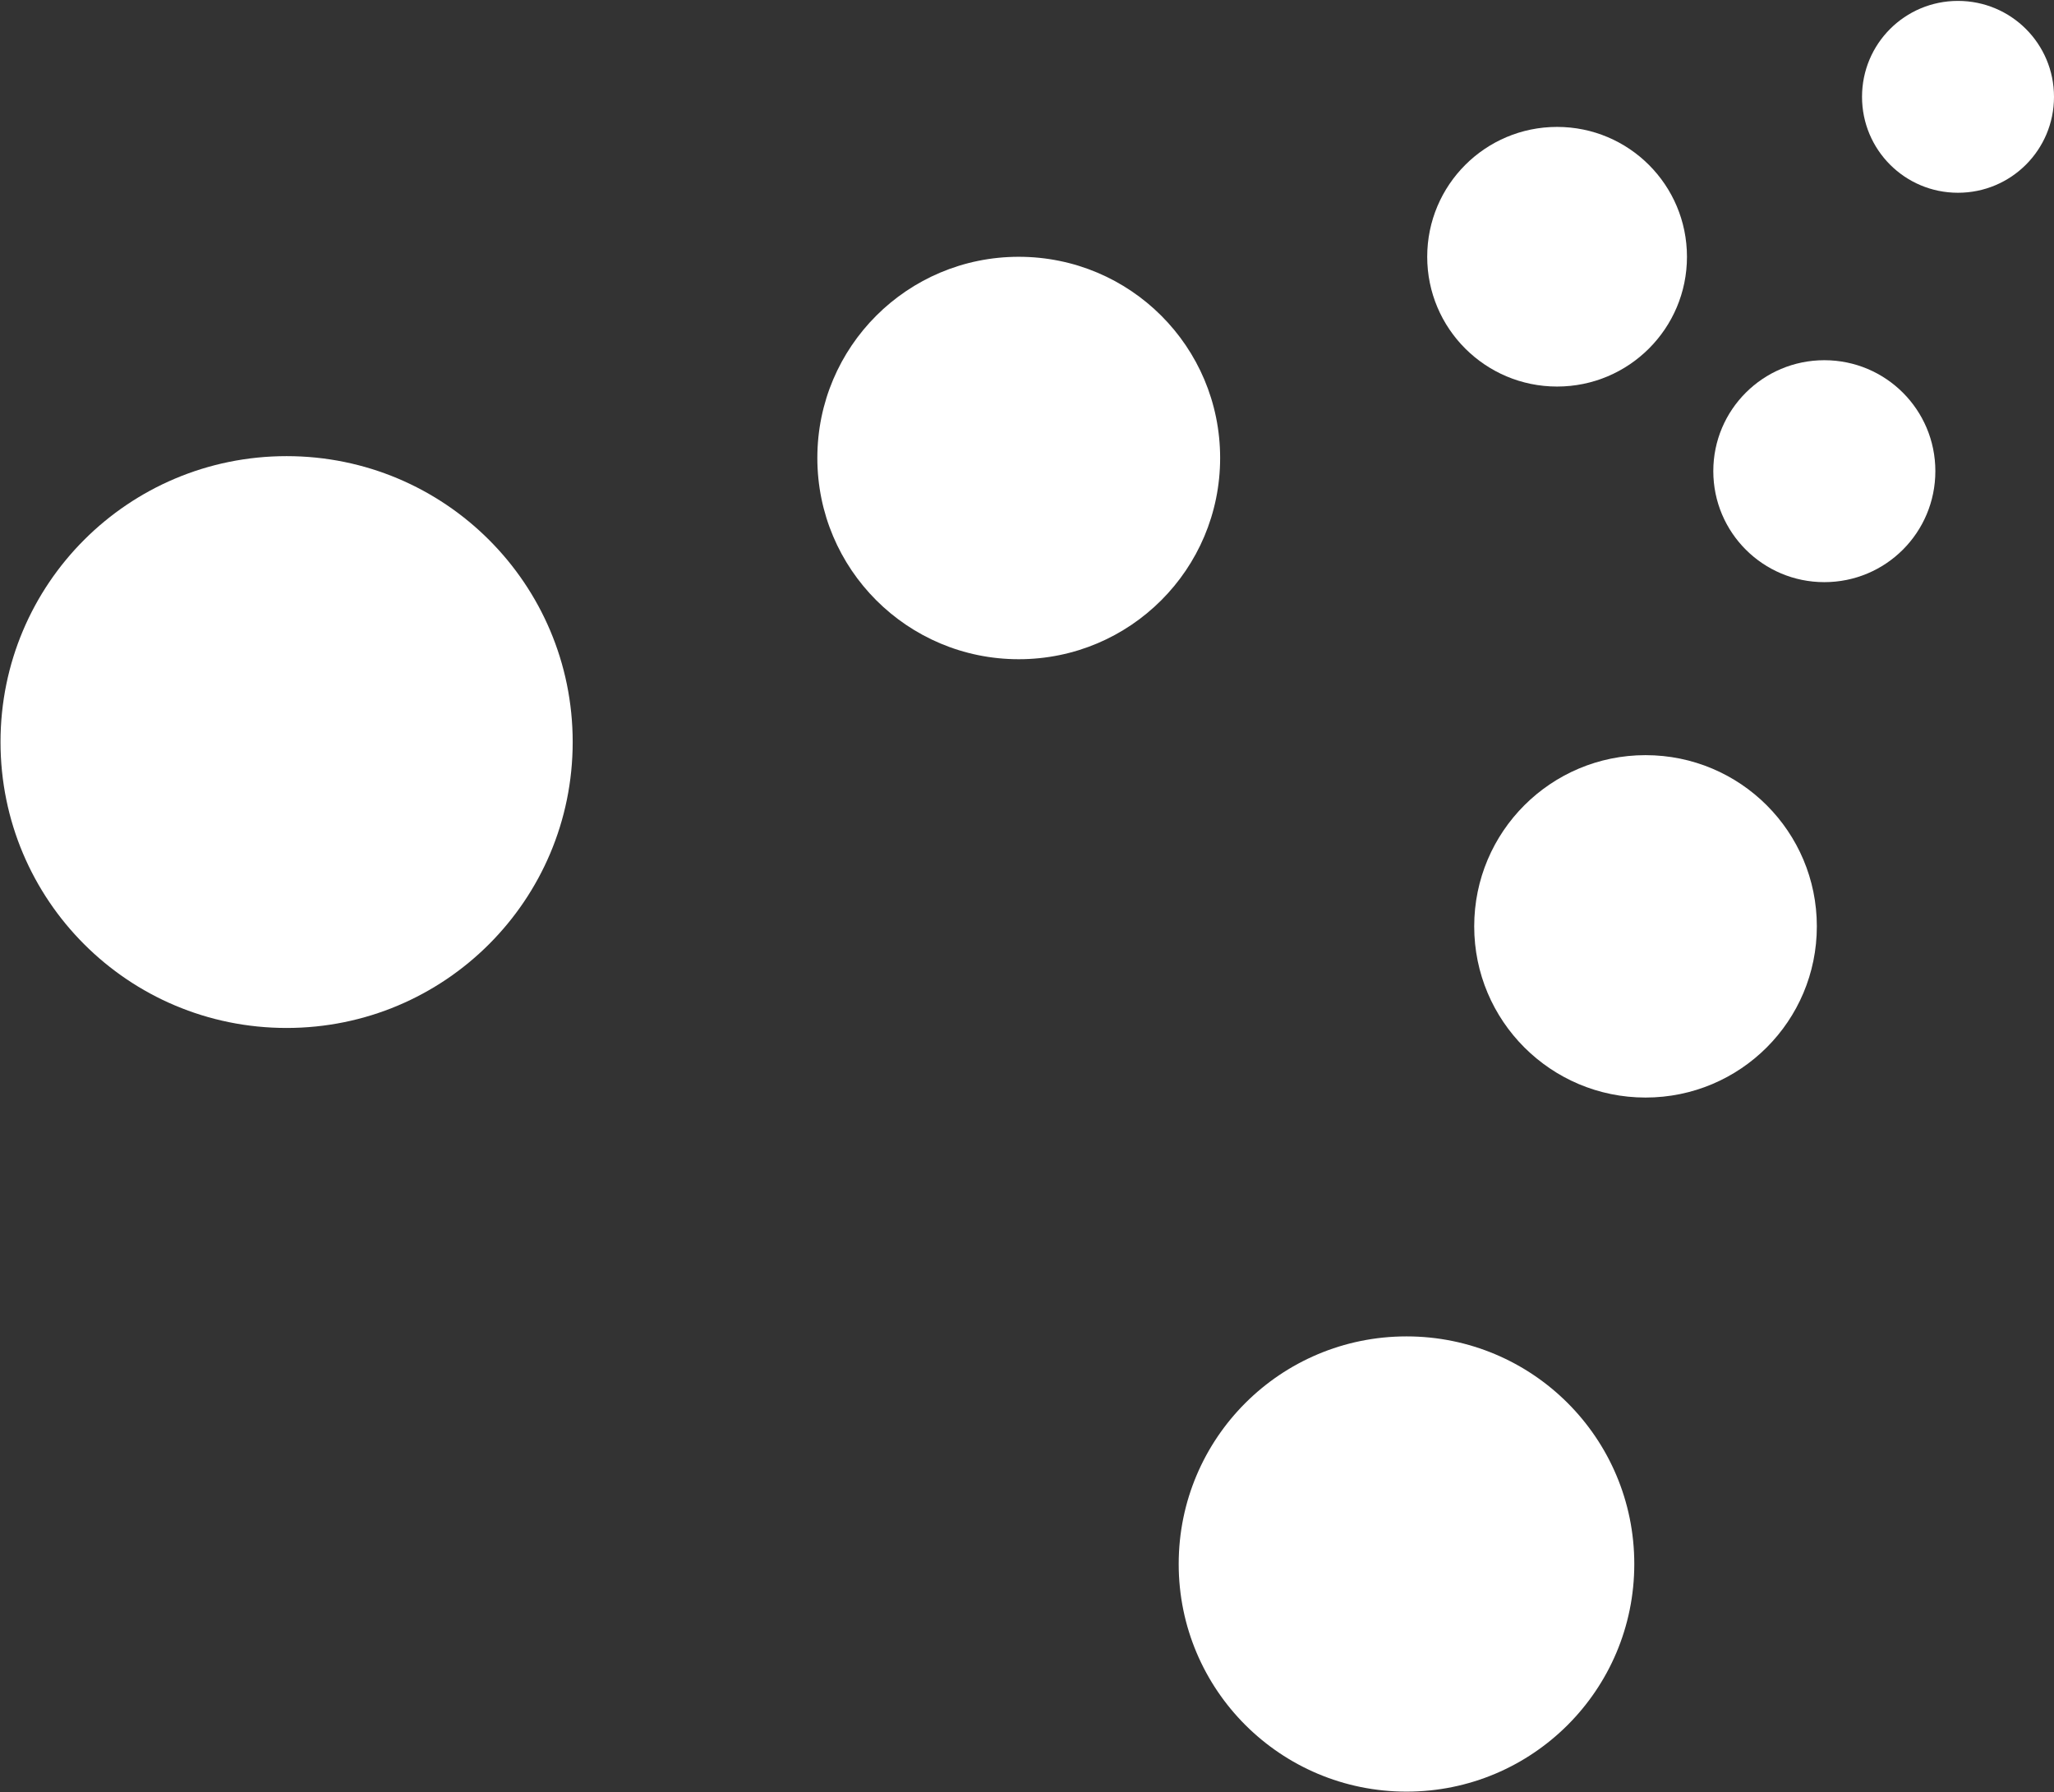 <svg version="1.2" xmlns="http://www.w3.org/2000/svg" viewBox="0 0 1591 1388" width="1591" height="1388">
	<rect x="0" y="0" width="1591" height="1388" fill="#333333" stroke="none"/>
	<title>corebridge-financial-rgb-600x200-svg</title>
	<style>
		.s0 { fill: #ffffff } 
	</style>
	<g id="Logo_00000022527082148080555850000015932337683257352369_">
		<g id="Symbol_00000068651924747006451520000011134194152478345874_">
			<path id="Layer" class="s0" d="m1516.6 149.3c-41.1 0-74.3-33.2-74.3-74.3 0-41.1 33.2-74.3 74.3-74.3 41.2 0 74.4 33.2 74.4 74.3 0 41.1-33.2 74.3-74.4 74.3z"/>
			<path id="Layer" class="s0" d="m1206.1 299.4c-55.6 0-100.6-45-100.6-100.5 0-55.6 45-100.6 100.6-100.6 55.6 0 100.6 45 100.6 100.6 0 55.5-45 100.5-100.6 100.5z"/>
			<path id="Layer" class="s0" d="m1413.1 450.9c-47.5 0-86-38.4-86-86 0-47.5 38.5-85.9 86-85.9 47.6 0 86 38.4 86 85.9 0 47.6-38.4 86-86 86z"/>
			<path id="Layer" class="s0" d="m789.1 510.6c-86.2 0-156-69.7-156-155.9 0-86.2 69.8-155.8 156-155.8 86.3 0 156 69.6 156 155.8 0 86.2-69.7 155.9-156 155.9z"/>
			<path id="Layer" class="s0" d="m1274.6 850.1c-73.3 0-132.7-59.3-132.7-132.6 0-73.3 59.4-132.6 132.7-132.6 73.4 0 132.7 59.3 132.7 132.6 0 73.3-59.3 132.6-132.7 132.6z"/>
			<path id="Layer" class="s0" d="m222 796.2c-122.6 0-221.6-99-221.6-221.5 0-122.4 99-221.4 221.6-221.4 122.5 0 221.6 99 221.6 221.4 0 122.5-99.1 221.5-221.6 221.5z"/>
			<path id="Layer" class="s0" d="m1089.5 1387.7c-97.6 0-176.5-78.8-176.5-176.3 0-97.5 78.9-176.3 176.5-176.3 97.5 0 176.4 78.8 176.4 176.3 0 97.5-78.9 176.3-176.4 176.3z"/>
		</g>
	</g>
</svg>